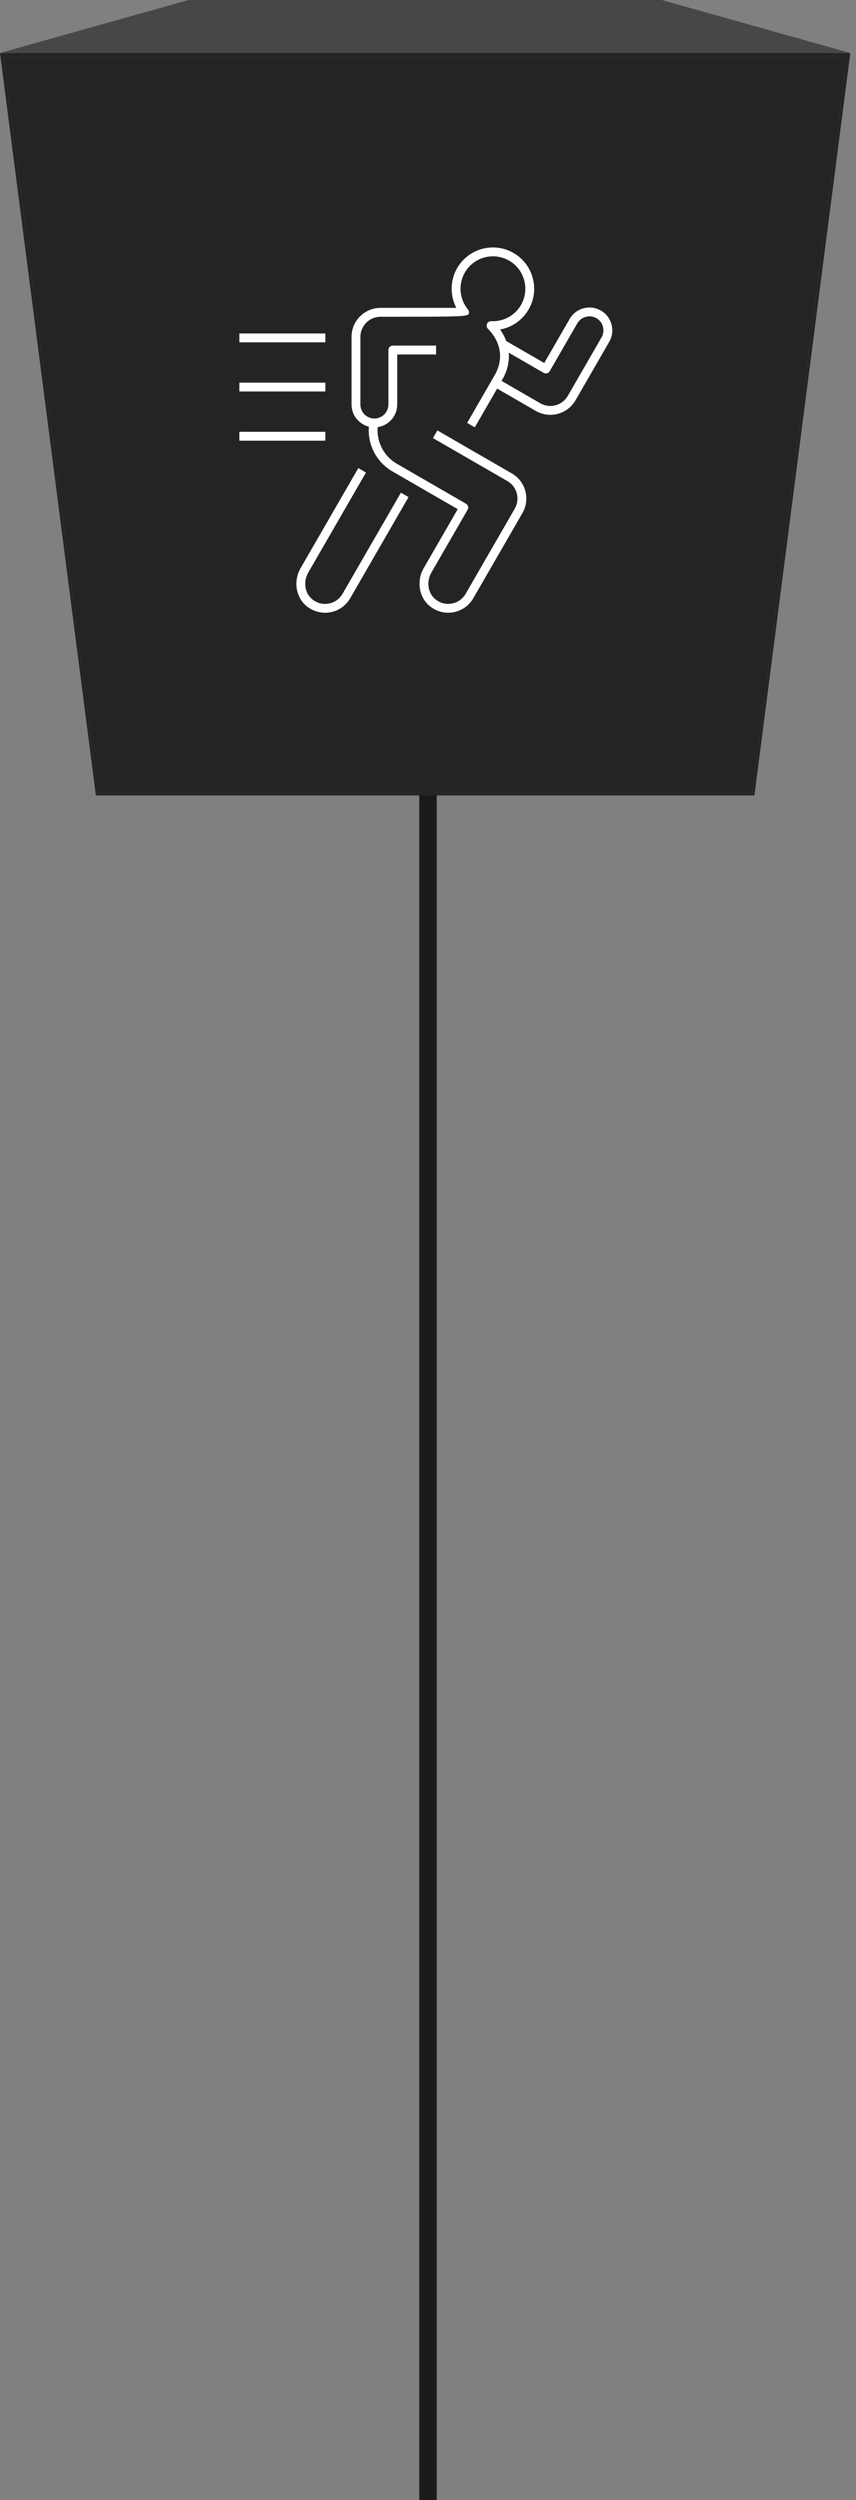 <svg width="98" height="286" viewBox="0 0 98 286" fill="none" xmlns="http://www.w3.org/2000/svg">
<rect x="0" y="0" width="98" height="286" fill="#808080" stroke="none"/>
<path d="M49 43.667C46.054 43.667 43.667 46.054 43.667 49C43.667 51.946 46.054 54.333 49 54.333C51.946 54.333 54.333 51.946 54.333 49C54.333 46.054 51.946 43.667 49 43.667ZM48 49L48 286H50L50 49H48Z" fill="black" fill-opacity="0.8"/>
<path d="M11.213 90.769L25.524 53.191H71.825L86.133 90.769H11.213Z" fill="#484746"/>
<path d="M0.391 6.446L21.799 0.218H75.546L96.955 6.446H0.391Z" fill="#484746"/>
<path d="M0 6.064H97.347L86.369 91.001H10.978L0 6.064ZM86.134 90.769L96.956 6.45H0.391L11.213 90.769H86.131" fill="#252423"/>
<path d="M96.955 6.446L86.133 90.769H11.213L0.391 6.446H96.955Z" fill="#252423"/>
<path d="M0 6.064L21.595 0H75.752L97.347 6.064H0Z" fill="#484746"/>
<g clip-path="url(#clip0_966_7018)">
<path d="M37.218 70.099C36.456 70.099 35.706 69.835 35.1 69.34C33.862 68.329 33.568 66.46 34.418 64.99L41.022 53.552L41.899 54.056L35.295 65.496C34.692 66.54 34.883 67.855 35.741 68.554C36.284 68.996 36.952 69.172 37.633 69.05C38.299 68.928 38.876 68.521 39.215 67.935L45.896 56.364L46.772 56.869L40.092 68.44C39.605 69.285 38.776 69.87 37.815 70.046C37.614 70.082 37.414 70.099 37.218 70.099ZM51.314 70.096C50.552 70.096 49.804 69.832 49.196 69.334C47.96 68.324 47.666 66.455 48.514 64.987L52.404 58.249L44.927 53.931C43.107 52.881 42.069 50.874 42.228 48.813C41.09 48.529 40.247 47.498 40.247 46.274V38.54C40.247 36.71 41.736 35.221 43.566 35.221H52.243C51.509 33.809 51.522 32.083 52.338 30.671C53.641 28.415 56.535 27.637 58.792 28.941C59.885 29.572 60.667 30.592 60.993 31.811C61.319 33.03 61.152 34.303 60.521 35.397C59.809 36.629 58.611 37.454 57.251 37.693C57.551 38.112 57.783 38.555 57.95 39.011L62.309 41.528L65.22 36.485C65.94 35.237 67.543 34.806 68.792 35.528C70.042 36.249 70.47 37.852 69.75 39.101L65.883 45.799C64.969 47.381 62.931 47.927 61.349 47.014L56.916 44.455L54.357 48.887L53.481 48.381L56.645 42.901C57.674 41.116 57.38 39.139 55.86 37.609C55.713 37.461 55.67 37.236 55.756 37.047C55.843 36.857 56.015 36.73 56.246 36.747C57.629 36.81 58.944 36.106 59.646 34.892C60.142 34.033 60.273 33.033 60.017 32.075C59.761 31.118 59.147 30.318 58.289 29.82C56.514 28.796 54.242 29.406 53.217 31.18C52.444 32.518 52.588 34.219 53.575 35.407C53.651 35.498 53.692 35.612 53.692 35.73C53.692 36.236 53.692 36.236 43.567 36.236C42.296 36.236 41.261 37.272 41.261 38.543V46.277C41.261 47.16 41.981 47.88 42.864 47.88C43.747 47.88 44.467 47.16 44.467 46.277V40.043C44.467 39.763 44.693 39.537 44.973 39.537H49.925V40.55H45.477V46.274C45.477 47.589 44.503 48.679 43.239 48.863C43.099 50.551 43.944 52.196 45.434 53.055L53.349 57.626C53.592 57.766 53.674 58.074 53.534 58.316L49.392 65.494C48.788 66.537 48.981 67.852 49.837 68.551C50.38 68.994 51.045 69.171 51.727 69.047C52.395 68.925 52.972 68.518 53.311 67.932L58.936 58.19C59.244 57.655 59.325 57.034 59.166 56.439C59.008 55.843 58.625 55.346 58.092 55.038L49.566 50.116L50.072 49.239L58.597 54.161C59.365 54.602 59.914 55.318 60.144 56.176C60.373 57.034 60.255 57.926 59.812 58.694L54.187 68.437C53.699 69.282 52.868 69.868 51.909 70.043C51.711 70.079 51.512 70.096 51.314 70.096ZM57.423 43.576L61.854 46.135C62.955 46.771 64.368 46.392 65.005 45.29L68.872 38.592C69.312 37.827 69.051 36.844 68.286 36.403C67.518 35.962 66.539 36.225 66.095 36.989L62.931 42.469C62.79 42.712 62.481 42.795 62.24 42.655L58.242 40.347C58.324 41.372 58.088 42.421 57.518 43.404L57.423 43.576ZM37.25 50.413H27.406V49.4H37.25V50.413ZM37.25 44.788H27.406V43.775H37.25V44.788ZM37.25 39.163H27.406V38.15H37.25V39.163Z" fill="white"/>
</g>
<defs>
<clipPath id="clip0_966_7018">
<rect width="45" height="45" fill="white" transform="translate(26 26)"/>
</clipPath>
</defs>
</svg>
